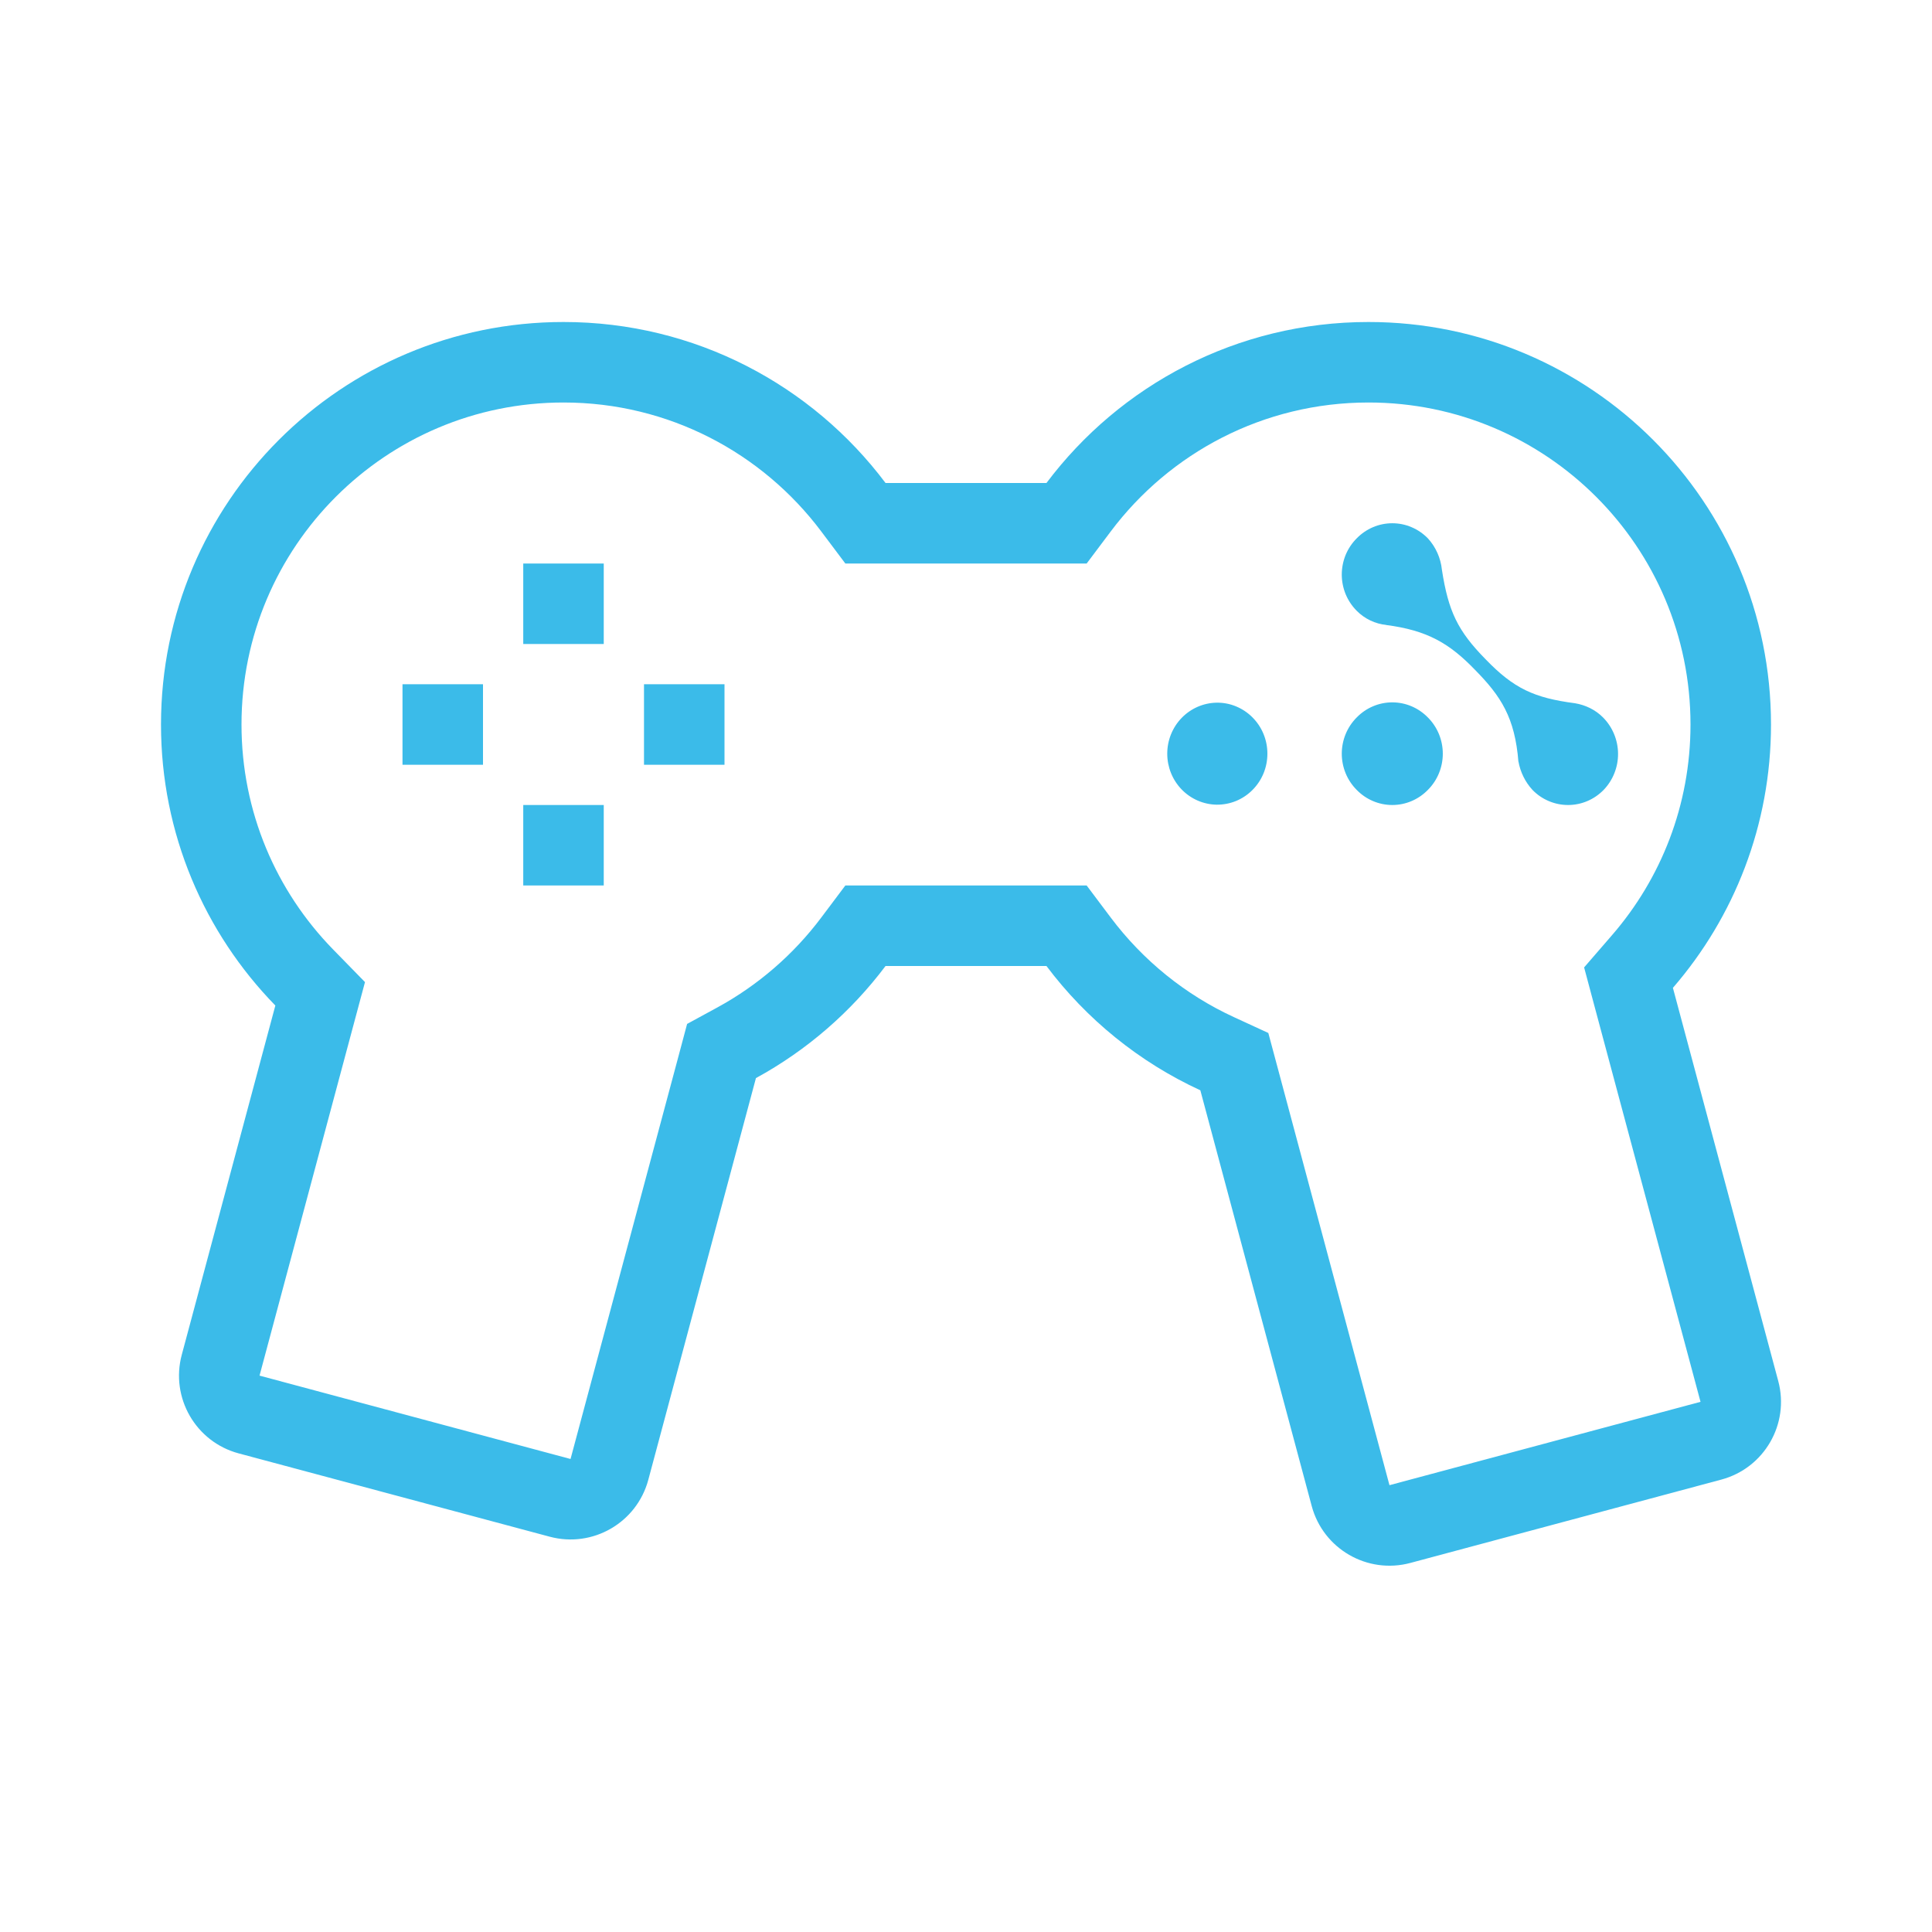 <svg width="48" height="48" viewBox="0 0 48 48" fill="none" xmlns="http://www.w3.org/2000/svg">
<path fill-rule="evenodd" clip-rule="evenodd" d="M8.773 25.5L9.068 24.4L8.273 23.586C6.864 22.142 6 20.174 6 18C6 13.582 9.582 10 14 10C16.616 10 18.939 11.254 20.402 13.201L21.002 14H22.001H25.999H26.998L27.598 13.201C29.061 11.254 31.384 10 34 10C38.418 10 42 13.582 42 18C42 20.003 41.267 21.829 40.051 23.233L39.357 24.035L39.631 25.06L42.249 34.828L34.521 36.899L31.754 26.57L31.511 25.664L30.658 25.271C29.445 24.713 28.394 23.858 27.598 22.799L26.998 22H25.999H22.001H21.002L20.402 22.799C19.714 23.715 18.834 24.478 17.824 25.029L17.071 25.439L16.85 26.267L14.175 36.248L6.448 34.177L8.773 25.5ZM41.563 24.543L44.18 34.311C44.466 35.378 43.833 36.474 42.766 36.76L35.039 38.831C33.972 39.117 32.875 38.483 32.589 37.417L29.822 27.088C28.304 26.389 26.992 25.322 25.999 24H22.001C21.142 25.143 20.044 26.096 18.781 26.785L16.107 36.765C15.821 37.832 14.725 38.465 13.658 38.179L5.93 36.109C4.863 35.823 4.23 34.726 4.516 33.659L6.841 24.982C5.083 23.18 4 20.716 4 18C4 12.477 8.477 8 14 8C17.272 8 20.176 9.571 22.001 12H25.999C27.824 9.571 30.728 8 34 8C39.523 8 44 12.477 44 18C44 20.502 43.081 22.789 41.563 24.543ZM13 16V14H15V16H13ZM16 17H18V19H16V17ZM12 17H10V19H12V17ZM13 22V20H15V22H13Z" fill="#3BBBE9"/>
<path d="M39.828 17.826C39.639 17.634 39.392 17.516 39.131 17.472C38.116 17.34 37.608 17.104 36.912 16.382C36.216 15.675 35.984 15.188 35.824 14.157C35.794 13.865 35.672 13.591 35.476 13.376C35.36 13.257 35.222 13.162 35.07 13.098C34.919 13.033 34.756 13 34.591 13C34.426 13 34.263 13.033 34.111 13.098C33.96 13.162 33.822 13.257 33.706 13.376C33.589 13.493 33.496 13.633 33.432 13.787C33.369 13.942 33.336 14.107 33.336 14.275C33.336 14.442 33.369 14.608 33.432 14.762C33.496 14.916 33.589 15.056 33.706 15.174C33.905 15.375 34.167 15.5 34.446 15.527H34.432C35.462 15.66 36.013 15.984 36.651 16.647C37.289 17.296 37.638 17.826 37.725 18.931V18.917C37.772 19.181 37.892 19.427 38.073 19.624C38.188 19.743 38.326 19.838 38.478 19.902C38.63 19.967 38.793 20 38.958 20C39.123 20 39.286 19.967 39.438 19.902C39.589 19.838 39.727 19.743 39.843 19.624C40.074 19.383 40.203 19.059 40.2 18.722C40.197 18.385 40.063 18.063 39.828 17.826ZM33.706 17.826C33.589 17.943 33.496 18.083 33.432 18.238C33.369 18.392 33.336 18.558 33.336 18.725C33.336 18.892 33.369 19.058 33.432 19.212C33.496 19.367 33.589 19.507 33.706 19.624C33.822 19.743 33.959 19.838 34.111 19.902C34.263 19.967 34.426 20 34.591 20C34.756 20 34.919 19.967 35.071 19.902C35.222 19.838 35.36 19.743 35.476 19.624C35.593 19.507 35.686 19.367 35.75 19.212C35.813 19.058 35.846 18.892 35.846 18.725C35.846 18.558 35.813 18.392 35.75 18.238C35.686 18.083 35.593 17.943 35.476 17.826C35.36 17.707 35.222 17.612 35.071 17.548C34.919 17.483 34.756 17.45 34.591 17.45C34.426 17.45 34.263 17.483 34.111 17.548C33.959 17.612 33.822 17.707 33.706 17.826ZM30.224 19.992C30.39 19.994 30.554 19.963 30.707 19.901C30.86 19.838 31 19.745 31.117 19.627C31.235 19.509 31.328 19.369 31.392 19.214C31.456 19.059 31.488 18.893 31.488 18.725C31.488 18.557 31.456 18.391 31.392 18.236C31.328 18.081 31.235 17.941 31.117 17.823C31 17.705 30.86 17.612 30.707 17.549C30.554 17.486 30.39 17.455 30.224 17.458C29.898 17.464 29.586 17.6 29.357 17.837C29.128 18.074 29 18.393 29 18.725C29 19.057 29.128 19.376 29.357 19.613C29.586 19.85 29.898 19.986 30.224 19.992Z" fill="#3BBBE9"/>
</svg>
